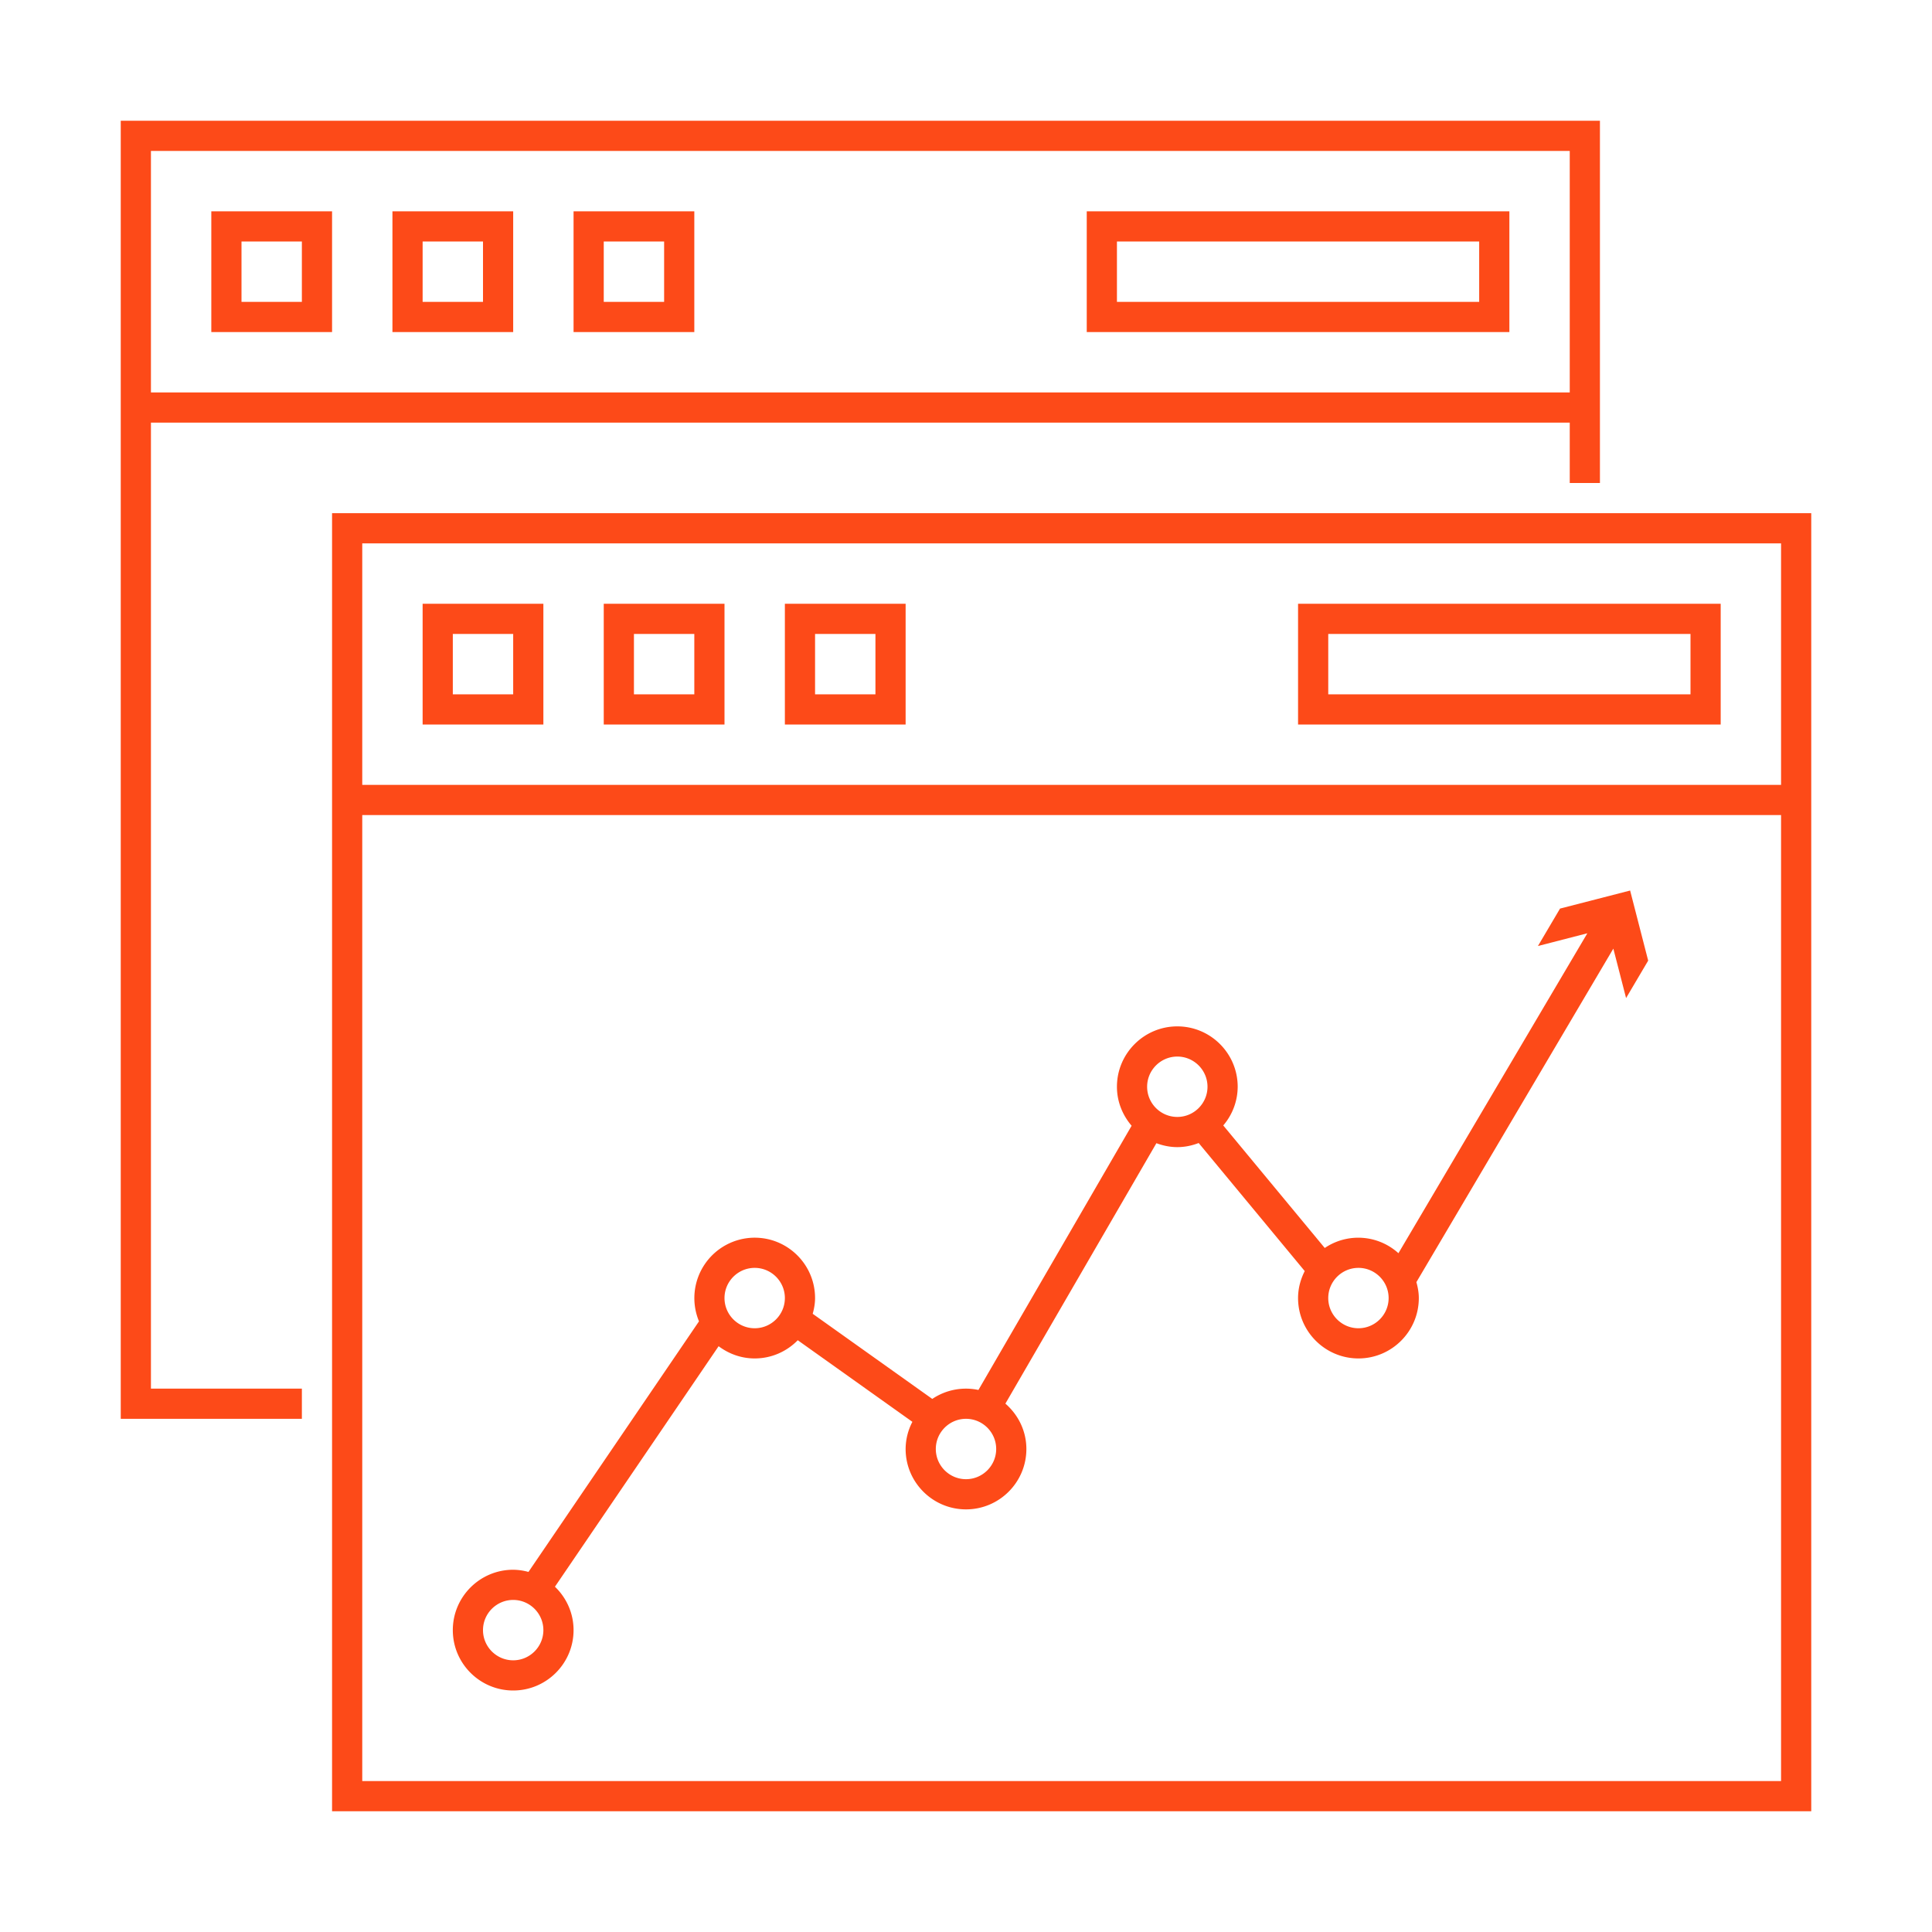 <svg viewBox="0 0 64 64" xml:space="preserve" xmlns="http://www.w3.org/2000/svg"><path d="M11 17v43h49V17H11zm48 42H12V27h47v32zm0-33H12v-8h47v8zM36 7v4h14V7H36zm13 3H37V8h12v2zM19 7v4h4V7h-4zm3 3h-2V8h2v2zM13 7v4h4V7h-4zm3 3h-2V8h2v2zM7 7v4h4V7H7zm3 3H8V8h2v2z" fill="#fd4a18" class="fill-37474f"></path><path d="M43 20v4h14v-4H43zm13 3H44v-2h12v2zM26 20v4h4v-4h-4zm3 3h-2v-2h2v2zM20 20v4h4v-4h-4zm3 3h-2v-2h2v2zM14 20v4h4v-4h-4zm3 3h-2v-2h2v2zM53.866 33.062l.732-1.24L54 29.5l-2.322.598-.732 1.24 1.637-.422-6.258 10.598a1.981 1.981 0 0 0-2.441-.173l-3.362-4.059A1.98 1.98 0 0 0 41 36c0-1.103-.897-2-2-2s-2 .897-2 2c0 .495.187.942.486 1.292l-5.074 8.752a1.996 1.996 0 0 0-1.529.297l-3.961-2.82c.046-.167.078-.339.078-.521 0-1.103-.897-2-2-2a2.002 2.002 0 0 0-1.845 2.771l-5.649 8.301A2.007 2.007 0 0 0 17 52c-1.103 0-2 .897-2 2s.897 2 2 2 2-.897 2-2c0-.565-.238-1.074-.617-1.438l5.422-7.967c.335.251.745.405 1.195.405.559 0 1.064-.232 1.427-.603l3.797 2.703A1.962 1.962 0 0 0 30 48c0 1.103.897 2 2 2s2-.897 2-2c0-.602-.273-1.137-.695-1.503l5.002-8.627c.217.08.448.13.693.13.25 0 .487-.051.708-.136l3.513 4.242c-.137.27-.221.571-.221.894 0 1.103.897 2 2 2s2-.897 2-2c0-.184-.033-.358-.08-.528l6.524-11.048.422 1.638zM17 55c-.551 0-1-.449-1-1s.449-1 1-1 1 .449 1 1-.449 1-1 1zm8-11c-.551 0-1-.449-1-1s.449-1 1-1 1 .449 1 1-.449 1-1 1zm7 5c-.551 0-1-.449-1-1s.449-1 1-1 1 .449 1 1-.449 1-1 1zm6-13c0-.551.449-1 1-1s1 .449 1 1-.449 1-1 1-1-.449-1-1zm7 8c-.551 0-1-.449-1-1s.449-1 1-1 1 .449 1 1-.449 1-1 1z" fill="#fd4a18" class="fill-37474f"></path><path d="M10 46H5V14h47v2h1V4H4v43h6v-1zM5 5h47v8H5V5z" fill="#fd4a18" class="fill-37474f"></path></svg>
